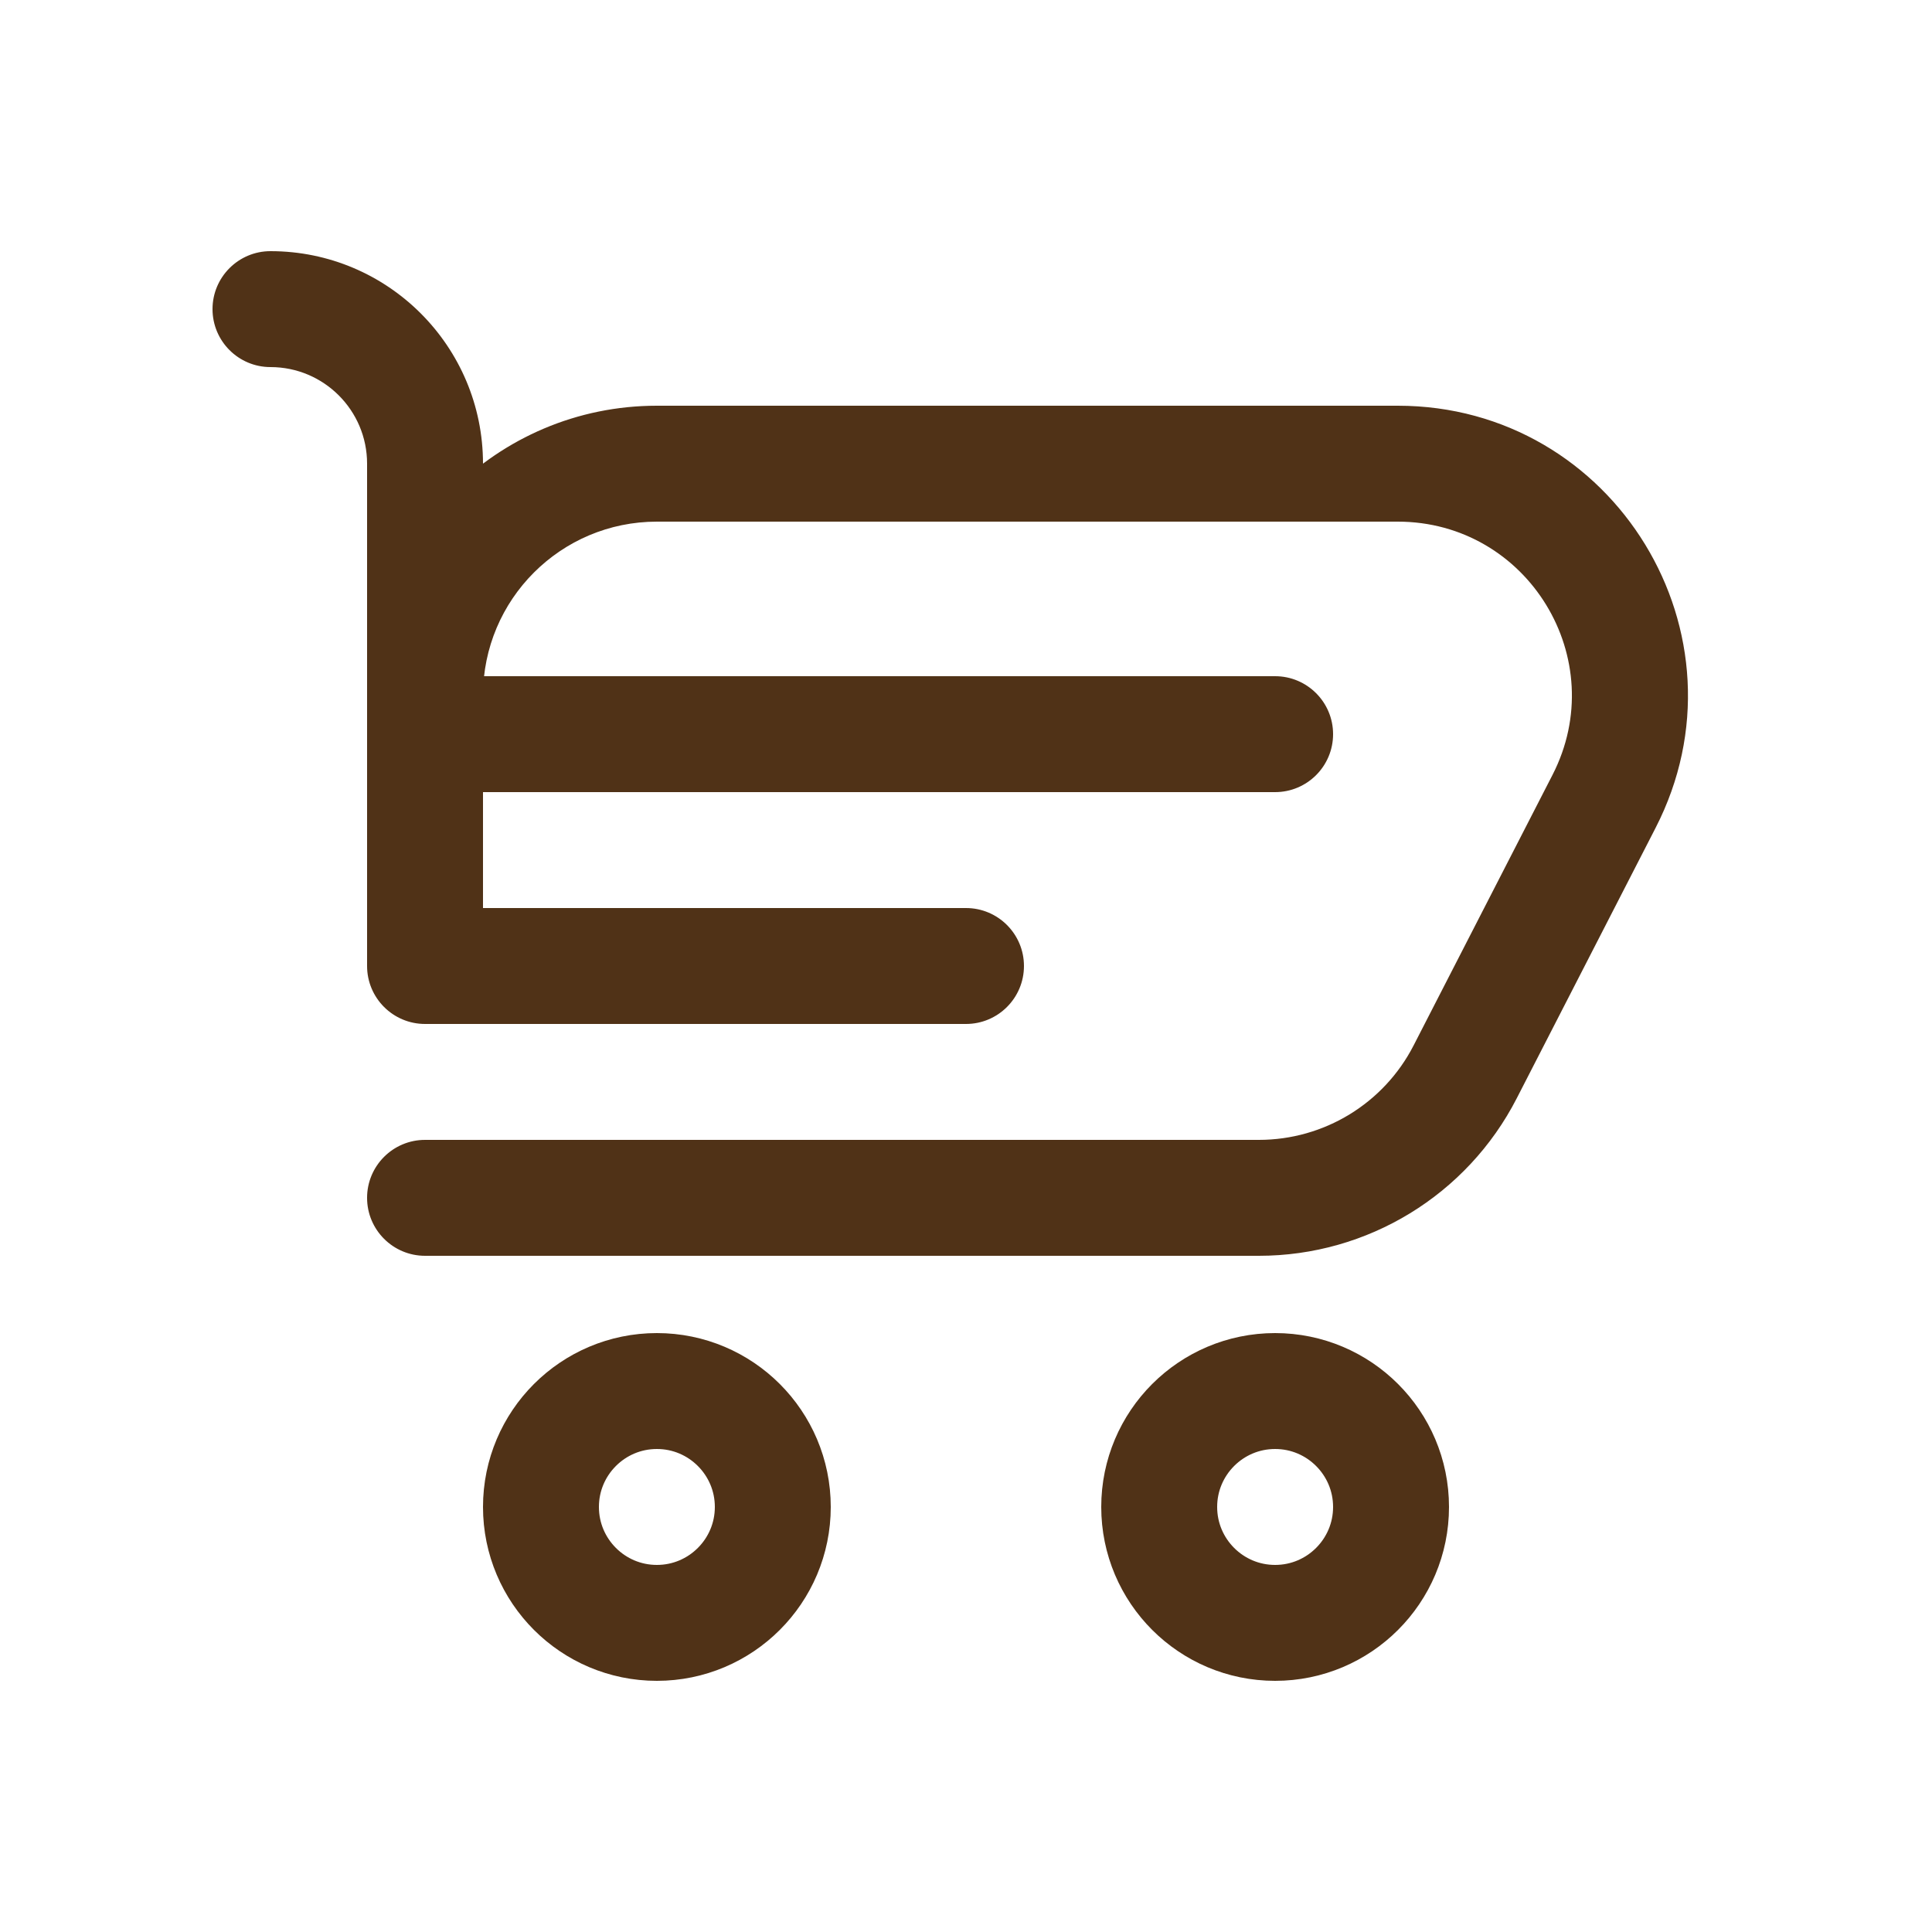 <svg width="25" height="25" viewBox="0 0 25 25" fill="none" xmlns="http://www.w3.org/2000/svg">
<path d="M10 19.5C10 20.328 9.328 21 8.5 21C7.672 21 7 20.328 7 19.5C7 18.672 7.672 18 8.5 18C9.328 18 10 18.672 10 19.5Z" stroke="#503217" stroke-width="1.5" stroke-linecap="round" stroke-linejoin="round"/>
<path d="M18 19.5C18 20.328 17.328 21 16.5 21C15.672 21 15 20.328 15 19.5C15 18.672 15.672 18 16.5 18C17.328 18 18 18.672 18 19.5Z" stroke="#503217" stroke-width="1.5" stroke-linecap="round" stroke-linejoin="round"/>
<path d="M5.5 14.75C5.086 14.75 4.75 15.086 4.75 15.5C4.75 15.914 5.086 16.25 5.5 16.25V14.75ZM5.5 12.5H4.75C4.75 12.914 5.086 13.25 5.5 13.25V12.5ZM3.5 3.25C3.086 3.25 2.75 3.586 2.75 4C2.75 4.414 3.086 4.75 3.5 4.75V3.25ZM16.5 10.25C16.914 10.25 17.25 9.914 17.25 9.5C17.25 9.086 16.914 8.75 16.5 8.75V10.25ZM12.5 13.25C12.914 13.25 13.25 12.914 13.25 12.5C13.25 12.086 12.914 11.75 12.5 11.75V13.25ZM5.5 8.75C5.086 8.75 4.75 9.086 4.75 9.5C4.75 9.914 5.086 10.25 5.5 10.25V8.75ZM18.959 13.87L18.292 13.528L18.959 13.87ZM8.5 6V6.75H18.087V6V5.25H8.5V6ZM20.756 10.37L20.089 10.028L18.292 13.528L18.959 13.87L19.626 14.213L21.423 10.713L20.756 10.37ZM16.29 15.5V14.75H5.5V15.5V16.25H16.29V15.5ZM5.5 12.5H6.25V6H5.5H4.75V12.5H5.5ZM5.5 9.5V10.25H16.5V9.5V8.75H5.5V9.5ZM5.5 12.5V13.25H12.5V12.5V11.75H5.5V12.5ZM18.959 13.87L18.292 13.528C17.907 14.278 17.134 14.75 16.29 14.75V15.5V16.25C17.696 16.25 18.984 15.464 19.626 14.213L18.959 13.87ZM18.087 6V6.75C19.77 6.75 20.858 8.53 20.089 10.028L20.756 10.37L21.423 10.713C22.705 8.217 20.893 5.25 18.087 5.25V6ZM5.5 6H6.25C6.25 4.481 5.019 3.25 3.5 3.25V4V4.75C4.19 4.75 4.75 5.31 4.75 6H5.5ZM8.5 6V5.25C6.429 5.25 4.75 6.929 4.75 9H5.5H6.25C6.25 7.757 7.257 6.75 8.5 6.75V6Z" fill="#503217"/>
</svg>
